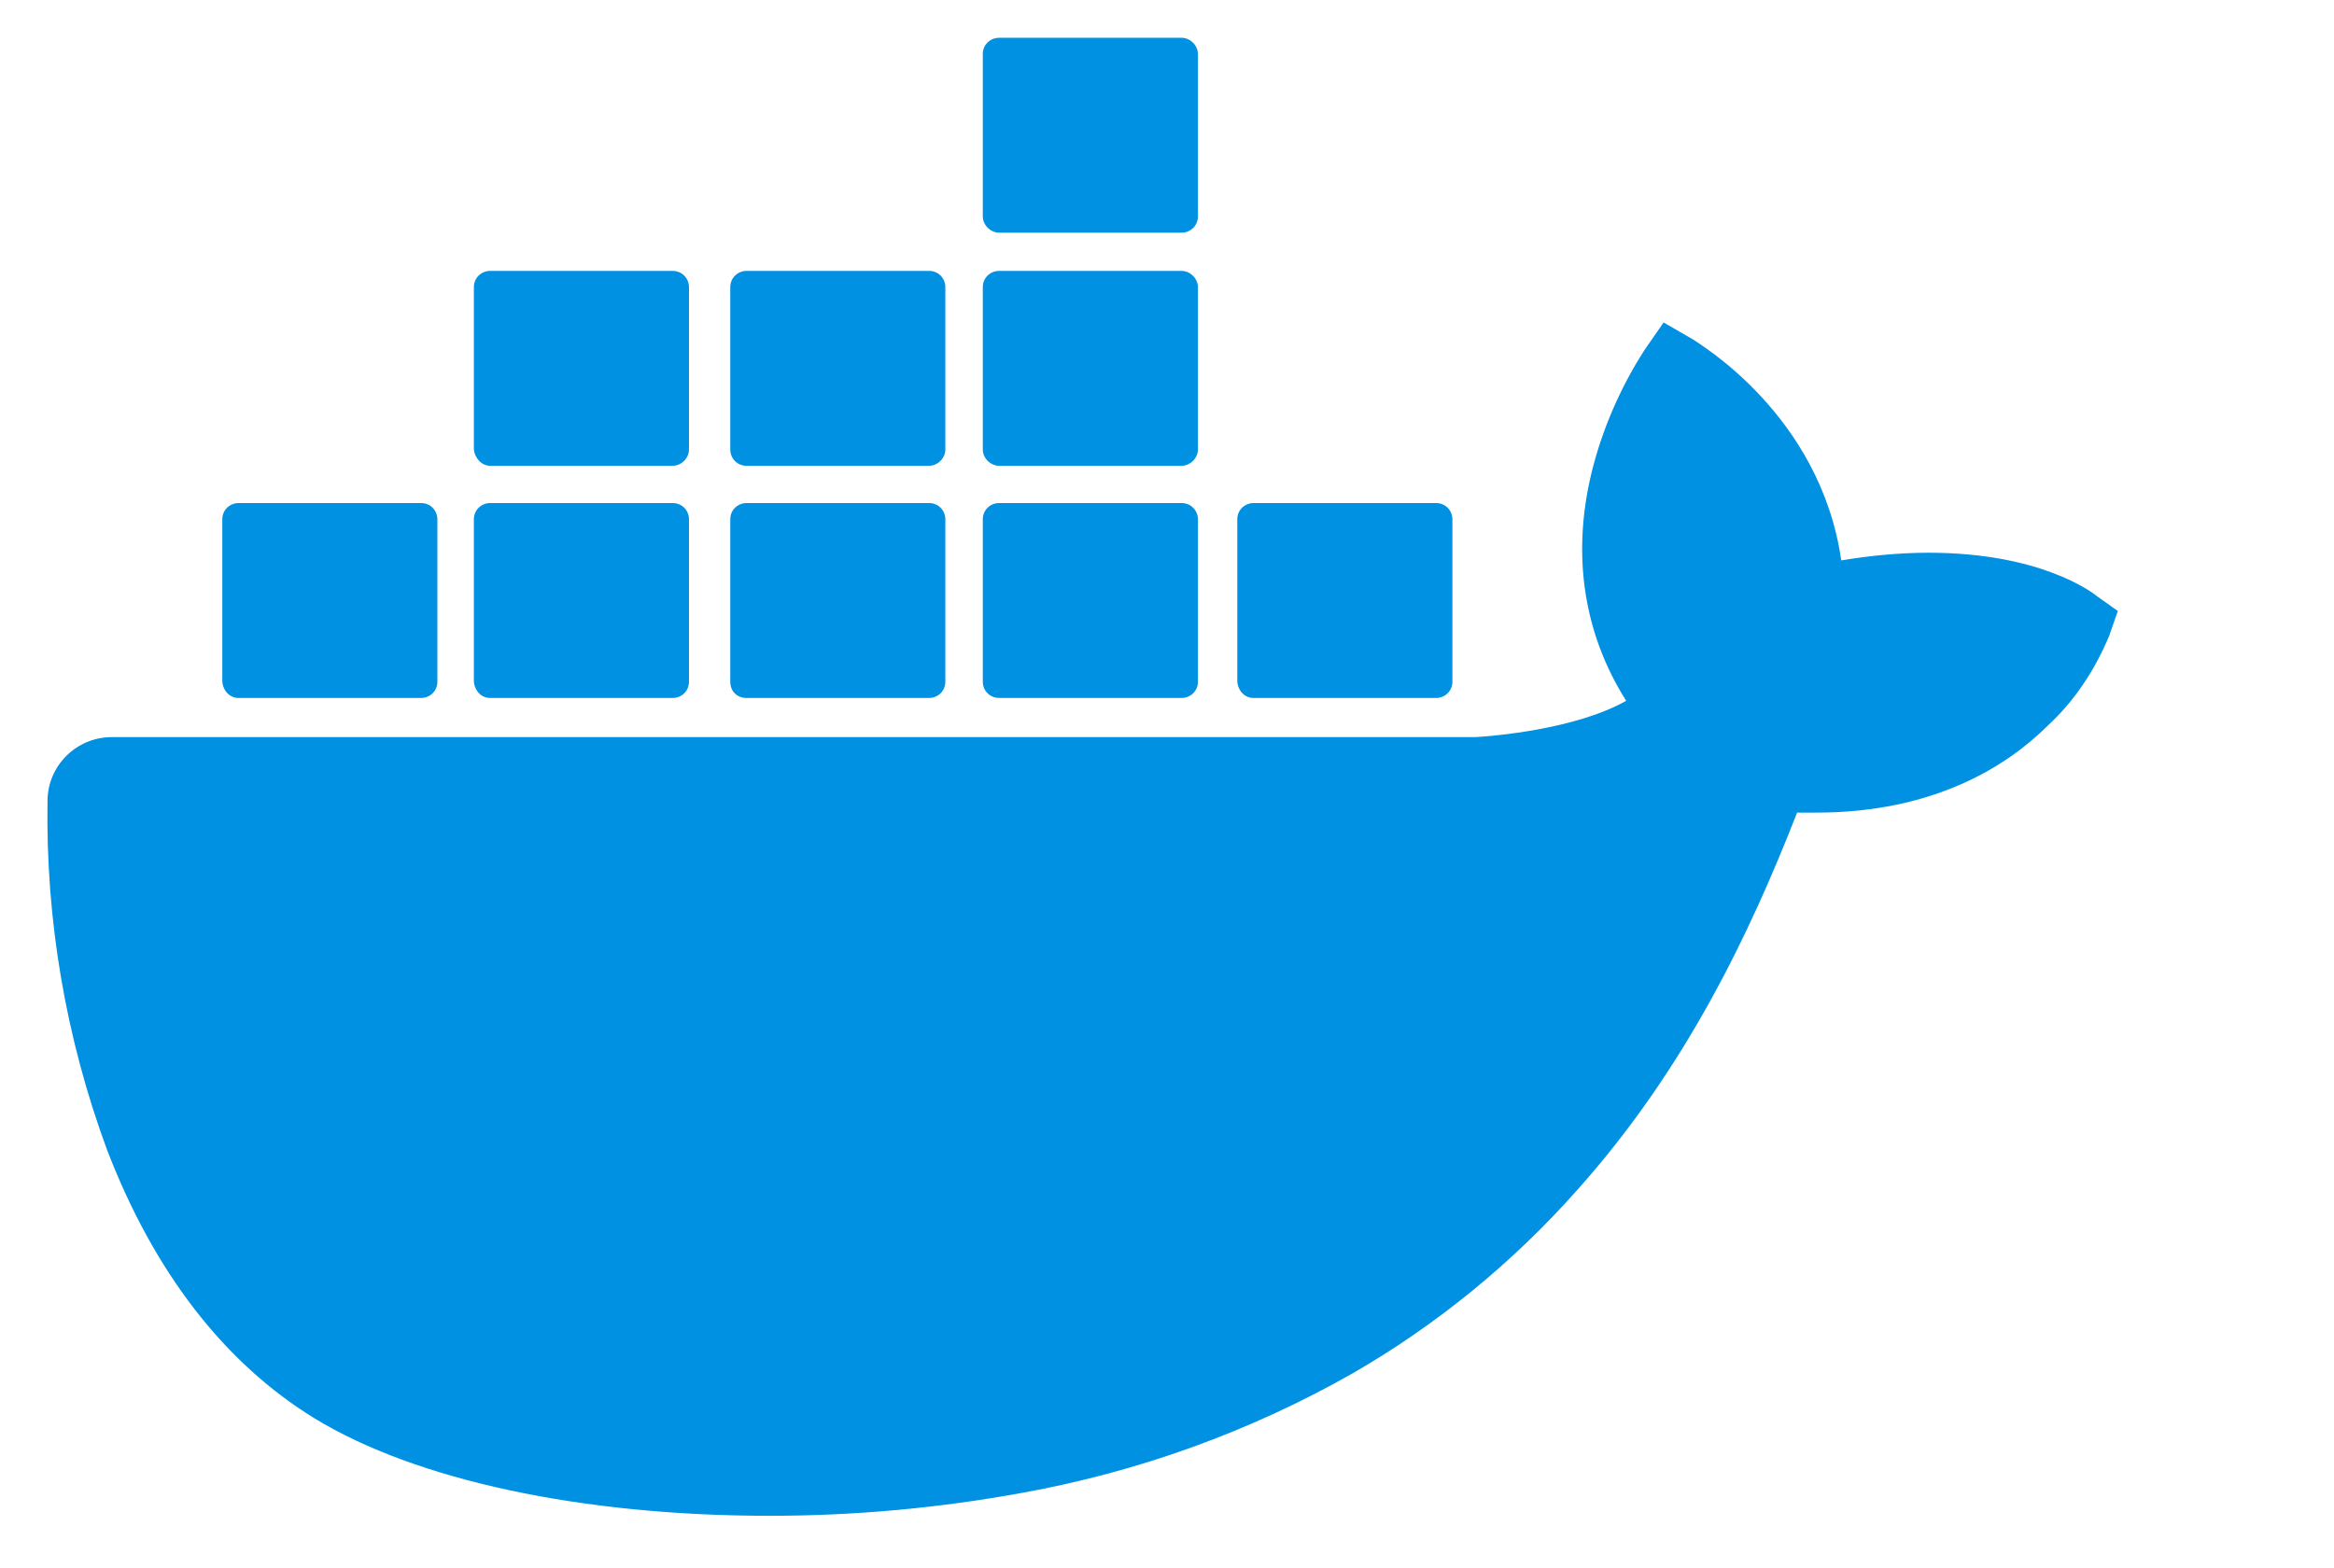 <svg width="61" height="41" viewBox="0 0 61 41" fill="none" xmlns="http://www.w3.org/2000/svg">
<g clip-path="url(#clip0_574_6894)">
<path d="M146.576 33.882C146.702 33.857 146.777 33.757 146.777 33.632C146.777 33.532 146.752 33.457 146.676 33.407C146.576 33.358 146.451 33.333 146.325 33.333C146.2 33.333 146.049 33.333 145.924 33.358V34.382H146.149V33.982H146.25C146.375 33.982 146.451 34.032 146.476 34.132C146.501 34.207 146.526 34.307 146.551 34.382H146.802C146.752 34.307 146.727 34.207 146.727 34.132C146.752 34.032 146.676 33.932 146.576 33.882ZM146.275 33.807H146.149V33.507H146.275C146.425 33.507 146.501 33.582 146.501 33.657C146.526 33.757 146.4 33.832 146.275 33.807ZM54.823 15.599C54.672 15.474 53.317 14.45 50.406 14.45C49.653 14.45 48.875 14.525 48.122 14.65C47.57 10.828 44.383 8.98 44.257 8.88L43.479 8.43L42.977 9.155C42.35 10.129 41.873 11.228 41.597 12.352C41.07 14.525 41.396 16.573 42.501 18.321C41.17 19.071 39.012 19.245 38.56 19.27L2.923 19.27C1.995 19.27 1.242 20.02 1.242 20.944C1.192 24.041 1.719 27.138 2.798 30.061C4.028 33.258 5.86 35.63 8.219 37.079C10.879 38.703 15.221 39.627 20.114 39.627C22.323 39.627 24.532 39.427 26.715 39.027C29.752 38.478 32.663 37.429 35.348 35.905C37.557 34.631 39.539 33.008 41.221 31.11C44.057 27.938 45.738 24.391 46.968 21.244H47.47C50.557 21.244 52.464 20.02 53.518 18.971C54.221 18.321 54.748 17.522 55.124 16.623L55.35 15.973L54.823 15.599Z" fill="#0091E2"/>
<path d="M6.236 18.247H11.005C11.231 18.247 11.431 18.072 11.431 17.822V13.576C11.431 13.351 11.256 13.151 11.005 13.151H6.236C6.011 13.151 5.81 13.326 5.81 13.576V17.822C5.835 18.072 6.011 18.247 6.236 18.247ZM12.812 18.247H17.58C17.806 18.247 18.007 18.072 18.007 17.822V13.576C18.007 13.351 17.831 13.151 17.58 13.151L12.812 13.151C12.586 13.151 12.385 13.326 12.385 13.576V17.822C12.41 18.072 12.586 18.247 12.812 18.247ZM19.512 18.247L24.281 18.247C24.507 18.247 24.707 18.072 24.707 17.822L24.707 13.576C24.707 13.351 24.532 13.151 24.281 13.151H19.512C19.287 13.151 19.086 13.326 19.086 13.576V17.822C19.086 18.072 19.262 18.247 19.512 18.247ZM26.113 18.247H30.881C31.107 18.247 31.308 18.072 31.308 17.822L31.308 13.576C31.308 13.351 31.132 13.151 30.881 13.151L26.113 13.151C25.887 13.151 25.686 13.326 25.686 13.576L25.686 17.822C25.686 18.072 25.887 18.247 26.113 18.247ZM12.812 12.177L17.58 12.177C17.806 12.177 18.007 11.977 18.007 11.753V7.507C18.007 7.282 17.831 7.082 17.58 7.082L12.812 7.082C12.586 7.082 12.385 7.257 12.385 7.507V11.753C12.41 11.977 12.586 12.177 12.812 12.177ZM19.512 12.177H24.281C24.507 12.177 24.707 11.977 24.707 11.753V7.507C24.707 7.282 24.532 7.082 24.281 7.082L19.512 7.082C19.287 7.082 19.086 7.257 19.086 7.507V11.753C19.086 11.977 19.262 12.177 19.512 12.177ZM26.113 12.177L30.881 12.177C31.107 12.177 31.308 11.977 31.308 11.753V7.507C31.308 7.282 31.107 7.082 30.881 7.082H26.113C25.887 7.082 25.686 7.257 25.686 7.507V11.753C25.686 11.977 25.887 12.177 26.113 12.177ZM26.113 6.083H30.881C31.107 6.083 31.308 5.908 31.308 5.658V1.412C31.308 1.187 31.107 0.988 30.881 0.988L26.113 0.988C25.887 0.988 25.686 1.162 25.686 1.412V5.658C25.686 5.883 25.887 6.083 26.113 6.083ZM32.764 18.247H37.532C37.758 18.247 37.959 18.072 37.959 17.822V13.576C37.959 13.351 37.783 13.151 37.532 13.151H32.764C32.538 13.151 32.337 13.326 32.337 13.576V17.822C32.362 18.072 32.538 18.247 32.764 18.247Z" fill="#0091E2"/>
</g>
<defs>
<clipPath id="clip0_574_6894">
<rect width="59.997" height="39.283" fill="white" transform="translate(60.68 40.17) rotate(180)"/>
</clipPath>
</defs>
</svg>
